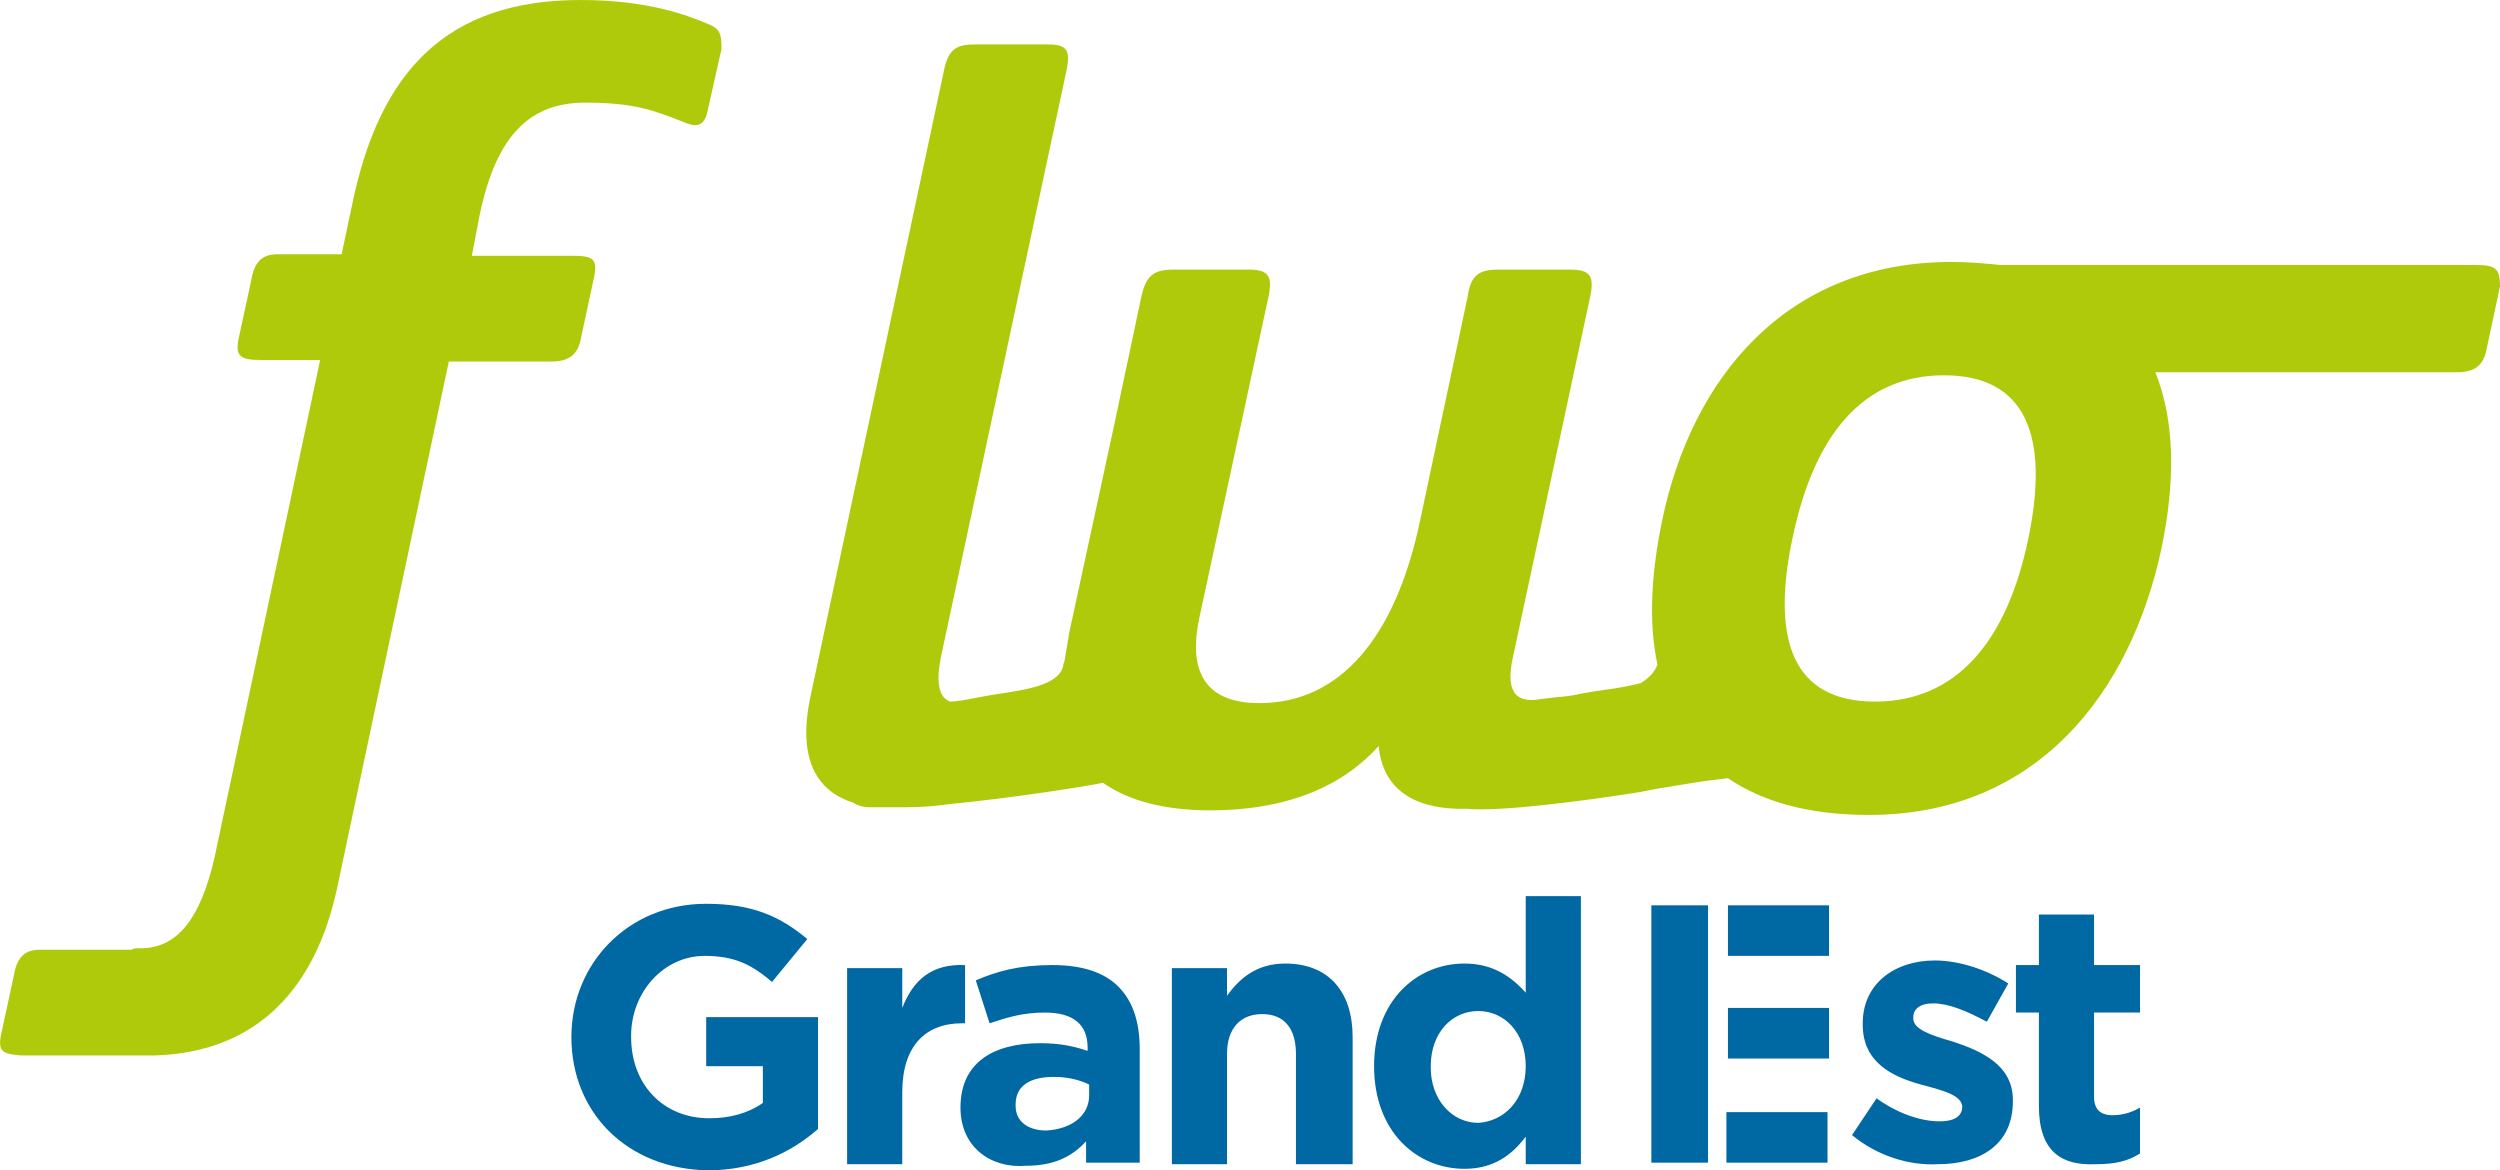 <?xml version="1.0" encoding="utf-8"?>
<!-- Generator: Adobe Illustrator 25.3.1, SVG Export Plug-In . SVG Version: 6.00 Build 0)  -->
<svg version="1.1" id="Layer_1" xmlns="http://www.w3.org/2000/svg" xmlns:xlink="http://www.w3.org/1999/xlink" x="0px" y="0px"
	 viewBox="0 0 163.2 76.4" style="enable-background:new 0 0 163.2 76.4;" xml:space="preserve">
<style type="text/css">
	.st0{fill:#AFCA0B;}
	.st1{fill:#0068A3;}
</style>
<path class="st0" d="M126.9,24.5c5.4,0,6.9,4,5.5,10.7s-4.7,10.6-10,10.6s-6.8-3.9-5.4-10.6C118.4,28.4,121.6,24.5,126.9,24.5
	 M161.6,17.3h-19.9l0,0h-8.2l0,0h-2.9c-1-0.1-2-0.2-3.2-0.2c-10.9,0-17,7.7-18.9,16.9c-0.7,3.4-0.9,6.6-0.3,9.4
	c-0.3,0.7-0.8,1-1.1,1.2l-0.9,0.2c-1,0.2-2.1,0.3-3.1,0.5c-0.3,0.1-1.2,0.2-1.4,0.2c-0.9,0.1-1.6,0.2-1.6,0.2H100
	c-1.2,0-1.6-0.8-1.3-2.5l5.1-23.8c0.3-1.4,0-1.8-1.3-1.8h-4.7c-1.3,0-1.8,0.4-2,1.8L92.7,34c-1.6,7.6-5.2,11.9-10.5,11.9
	c-3.8,0-4.6-2.4-3.9-5.6l4.5-20.9c0.3-1.4,0-1.8-1.3-1.8h-4.9c-1.3,0-1.8,0.4-2.1,1.8l-1.8,8.5l-2.9,13.4c-0.1,0.6-0.2,1.2-0.3,1.8
	c0,0.1-0.1,0.2-0.1,0.4C69,45,66,45.1,64,45.5c-1,0.2-1.6,0.3-2,0.3c-0.7-0.3-0.9-1.2-0.6-2.8l8.2-38.3c0.3-1.4,0.1-1.8-1.2-1.8
	h-4.7c-1.3,0-1.8,0.3-2.1,1.8l-8.7,40.8c-0.9,4.3,0.6,6.2,2.8,6.9c0.3,0.2,0.7,0.3,1.1,0.3c0.6,0,1.3,0,2.2,0c1.3,0,2.2-0.1,2.9-0.2
	c4.2-0.4,9.2-1.2,10.1-1.4c1.7,1.2,4.1,1.8,7,1.8c4.4,0,8.3-1.2,11-4.2c0.3,3.3,3,4.1,5.4,4.1h0.3h0.1c2.1,0.2,7.5-0.5,11.3-1.1l0,0
	l1-0.2c1.8-0.3,3.1-0.5,3.1-0.5l1.6-0.2c2.2,1.5,5.2,2.4,9.2,2.4c11,0,17.1-8,19.1-17.4c0.9-4.3,0.9-8.3-0.4-11.5h19.7
	c1.2,0,1.7-0.5,1.9-1.4l0.9-4.2C163.2,17.5,162.9,17.3,161.6,17.3"/>
<path class="st1" d="M112.7,72.6h6.6v3.3h-6.6V72.6z M37.3,67.7L37.3,67.7c0-4.8,3.7-8.7,8.8-8.7c3,0,4.8,0.8,6.6,2.3l-2.3,2.8
	C49.1,63,48,62.4,46,62.4c-2.7,0-4.8,2.4-4.8,5.2v0.1c0,3.1,2.1,5.3,5.1,5.3c1.3,0,2.5-0.3,3.5-1v-2.4h-3.7v-3.2h7.3v7.3
	c-1.7,1.5-4.1,2.7-7.2,2.7C40.9,76.3,37.3,72.6,37.3,67.7 M55.3,63.2h3.6v2.6c0.7-1.8,1.9-2.9,4.1-2.8v3.8h-0.2
	c-2.4,0-3.9,1.5-3.9,4.5V76h-3.6L55.3,63.2L55.3,63.2z M71.1,71.5v-0.7c-0.6-0.3-1.4-0.5-2.3-0.5c-1.6,0-2.5,0.6-2.5,1.8v0.1
	c0,1,0.8,1.6,2,1.6C70,73.7,71.1,72.8,71.1,71.5 M62.7,72.3L62.7,72.3c0-2.9,2.1-4.2,5.2-4.2c1.3,0,2.2,0.2,3.1,0.5v-0.2
	c0-1.5-0.9-2.3-2.8-2.3c-1.4,0-2.4,0.3-3.6,0.7L63.7,64c1.4-0.6,2.8-1,5-1c2,0,3.4,0.5,4.3,1.4c1,1,1.4,2.4,1.4,4.1v7.4h-3.5v-1.4
	c-0.9,1-2.1,1.6-3.9,1.6C64.7,76.3,62.7,74.9,62.7,72.3 M76.5,63.2h3.6V65c0.8-1.1,1.9-2.1,3.8-2.1c2.8,0,4.4,1.8,4.4,4.8V76h-3.7
	v-7.2c0-1.7-0.8-2.6-2.2-2.6s-2.3,0.9-2.3,2.6V76h-3.6V63.2L76.5,63.2z M99.6,69.6L99.6,69.6c0-2.2-1.4-3.6-3.1-3.6
	c-1.7,0-3.1,1.4-3.1,3.6v0.1c0,2.1,1.4,3.6,3.1,3.6C98.2,73.2,99.6,71.8,99.6,69.6 M89.7,69.6L89.7,69.6c0-4.3,2.8-6.7,5.9-6.7
	c1.9,0,3.1,0.9,4,1.9v-6.3h3.6V76h-3.6v-1.8c-0.9,1.2-2.1,2.1-4,2.1C92.5,76.3,89.7,73.9,89.7,69.6 M120.9,74.1l1.6-2.4
	c1.4,1,2.9,1.5,4.1,1.5c1.1,0,1.5-0.4,1.5-1v0.1c0-0.8-1.2-1.1-2.7-1.5c-1.8-0.5-3.8-1.4-3.8-3.9v-0.1c0-2.6,2.1-4.1,4.7-4.1
	c1.6,0,3.4,0.6,4.8,1.5l-1.4,2.5c-1.3-0.7-2.5-1.2-3.5-1.2c-0.9,0-1.3,0.4-1.3,0.9v0.1c0,0.7,1.2,1.1,2.6,1.5
	c1.8,0.6,3.9,1.5,3.9,3.8v0.1c0,2.8-2.1,4.1-4.9,4.1C124.7,76.1,122.6,75.5,120.9,74.1 M133.1,72.2v-6.1h-1.5V63h1.5v-3.3h3.6V63h3
	v3.1h-3v5.5c0,0.8,0.4,1.2,1.2,1.2c0.7,0,1.3-0.2,1.8-0.5v3c-0.8,0.5-1.6,0.7-2.9,0.7C134.6,76.1,133.1,75.2,133.1,72.2 M112.8,65.8
	h6.6v3.3h-6.6V65.8z M112.8,59.1h6.6v3.3h-6.6V59.1z M107.8,59.1h3.7v16.8h-3.7V59.1z"/>
<g>
	<path class="st0" d="M46.3,1.6C44.9,1,42.3,0,37.9,0C29.2,0,24.8,4.6,23,13.3l-0.7,3.3h-4.2c-1,0-1.5,0.5-1.7,1.7L15.6,22
		c-0.3,1.3,0.1,1.5,1.5,1.5h3.8L14,56c-0.9,3.9-2.4,6-5,5.9c-0.1,0-0.3,0-0.4,0.1H4.5l0,0H2.6c-1,0-1.5,0.5-1.7,1.7l-0.8,3.7
		c-0.3,1.3,0.1,1.4,1.3,1.5h8.3c0.1,0,0.2,0,0.4,0C16.8,68.7,20.6,64.5,22,58l7.3-34.4H36c1.2,0,1.7-0.5,1.9-1.4l0.9-4.2
		c0.2-1.1-0.1-1.3-1.4-1.3h-6.6l0.5-2.6c1.1-5.4,3.4-7.4,6.9-7.4c3.2,0,4.5,0.5,6.5,1.3c0.7,0.3,1.3,0.3,1.5-0.8l0.9-4
		C47.1,2.2,47,1.9,46.3,1.6"/>
</g>
</svg>

